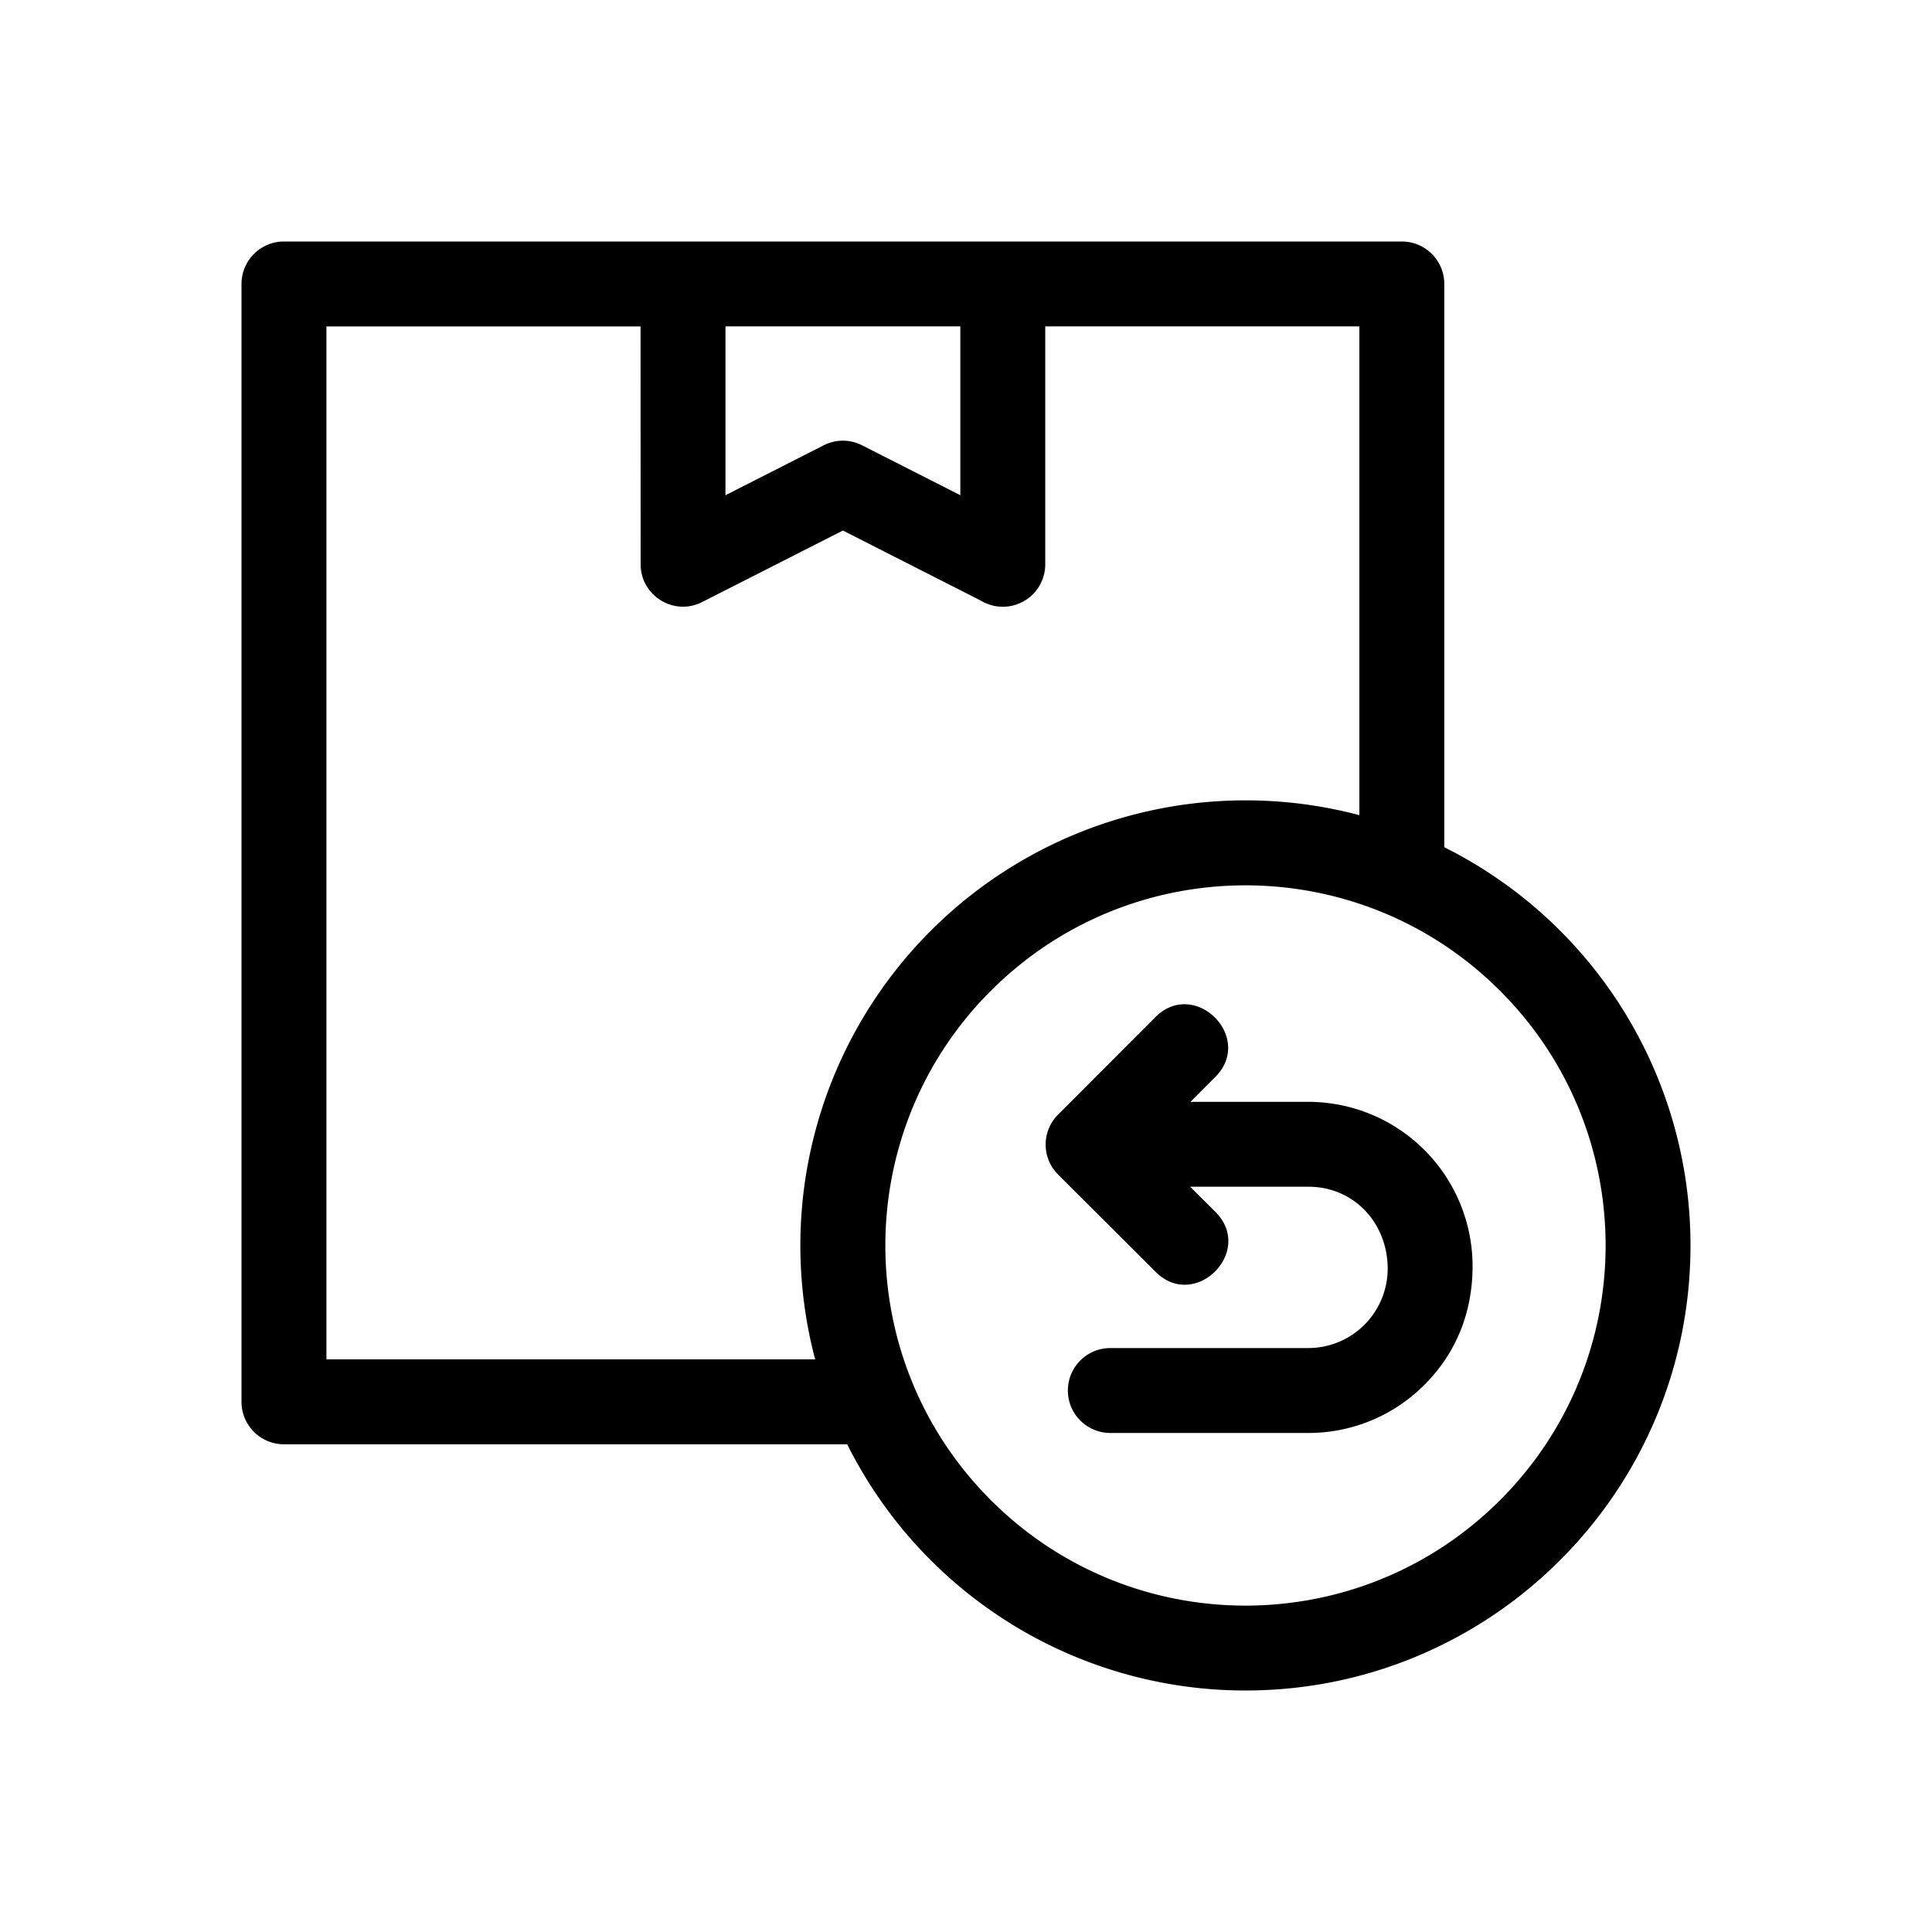 <svg xmlns="http://www.w3.org/2000/svg" width="64" height="64" viewBox="0 0 64 64"><path fill-rule="nonzero" d="M46.438 8c.776 0 1.406.63 1.406 1.406v18.66A14.742 14.742 0 0 1 56 41.257C56 49.399 49.4 56 41.258 56a14.742 14.742 0 0 1-13.193-8.156H9.406c-.776 0-1.406-.63-1.406-1.407V9.407C8 8.63 8.63 8 9.406 8h37.032zm-11.813 2.813v7.88a1.405 1.405 0 0 1-2.132 1.204l-4.571-2.322-4.665 2.37c-.937.475-2.036-.217-2.035-1.252l-.003-7.88H10.813V45.03h16.19a14.744 14.744 0 0 1 3.83-14.197 14.744 14.744 0 0 1 14.198-3.83V10.811H34.625zm2.156 36.656h6.562a5.42 5.42 0 0 0 3.843-1.595c1.035-1.035 1.595-2.375 1.595-3.936a5.446 5.446 0 0 0-5.438-5.438h-3.907l.825-.827c1.3-1.308-.688-3.285-1.989-1.977l-3.225 3.23a1.402 1.402 0 0 0 .006 1.984l3.231 3.225c1.308 1.3 3.285-.688 1.978-1.989l-.836-.834h3.917c1.523 0 2.626 1.218 2.626 2.719a2.633 2.633 0 0 1-2.626 2.625h-6.562a1.406 1.406 0 1 0 0 2.813zm-3.959-14.647c-4.658 4.66-4.658 12.213 0 16.871 4.66 4.66 12.213 4.66 16.871 0 4.66-4.658 4.66-12.212 0-16.87-4.658-4.66-12.212-4.66-16.87 0zm-1.01-22.01h-7.78v5.593l3.255-1.654a1.4 1.4 0 0 1 1.267-.002l3.258 1.656v-5.593z"/></svg>
